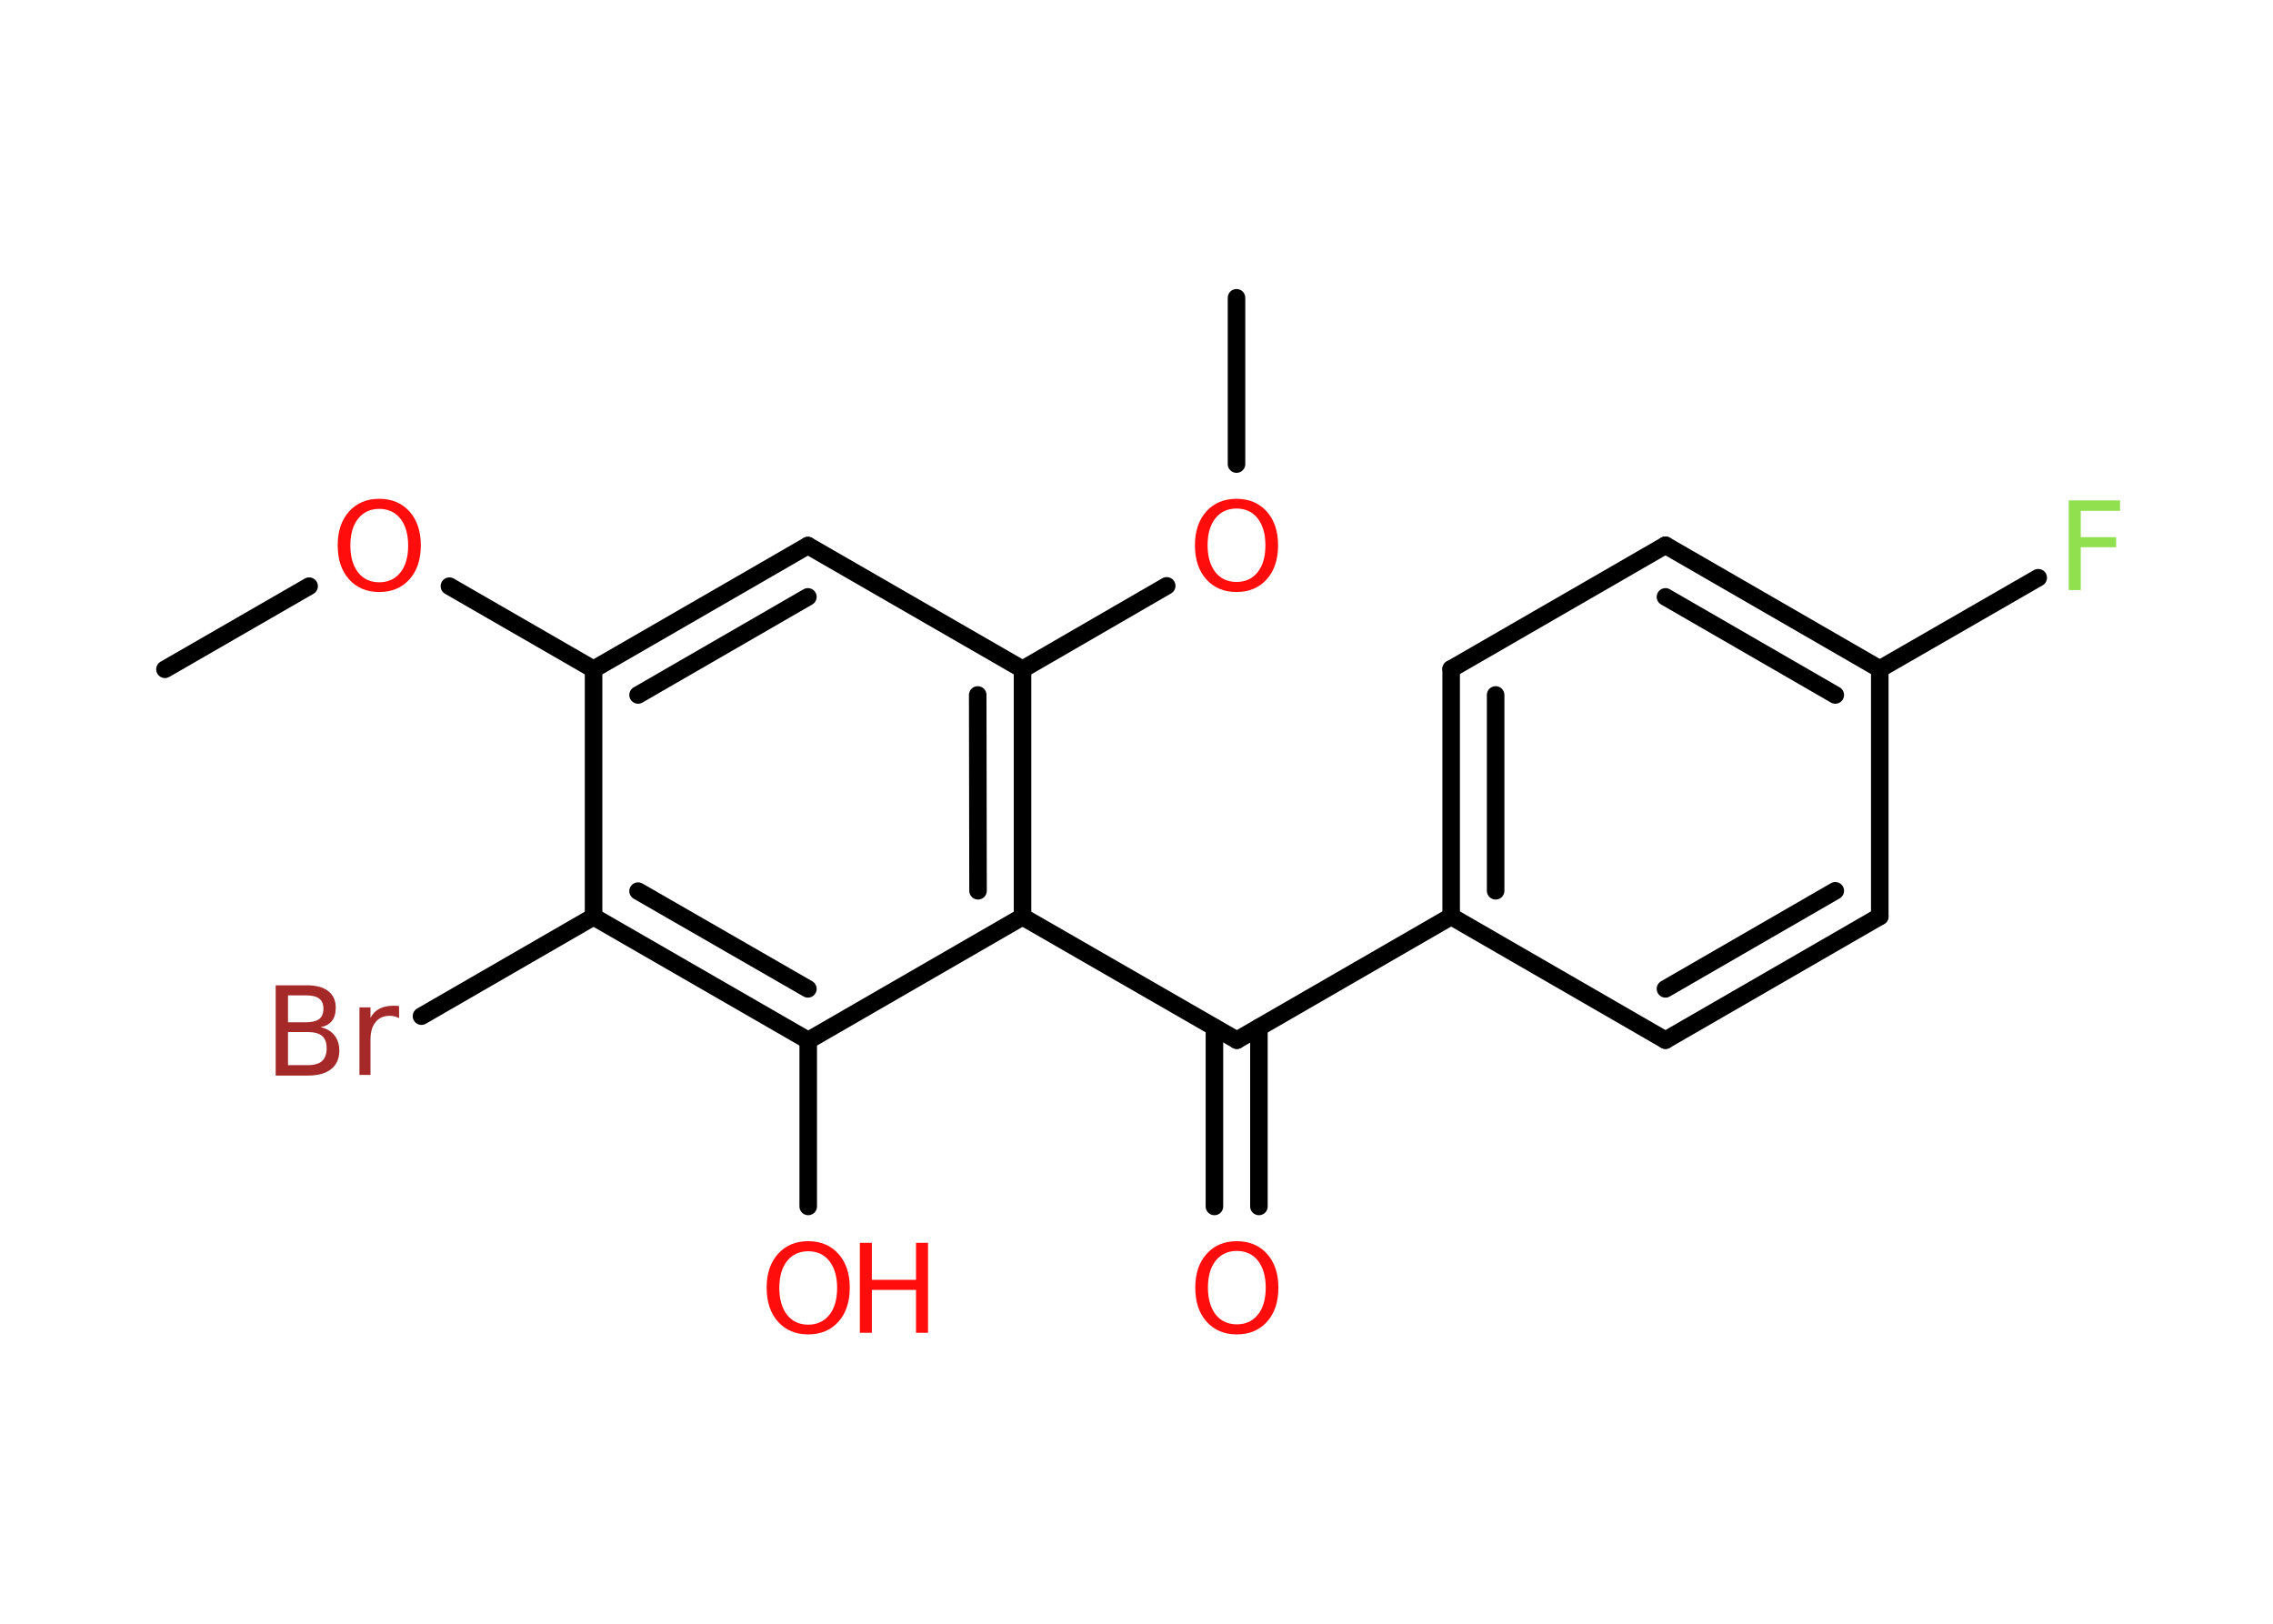 <?xml version='1.0' encoding='UTF-8'?>
<!DOCTYPE svg PUBLIC "-//W3C//DTD SVG 1.1//EN" "http://www.w3.org/Graphics/SVG/1.1/DTD/svg11.dtd">
<svg version='1.2' xmlns='http://www.w3.org/2000/svg' xmlns:xlink='http://www.w3.org/1999/xlink' width='70.0mm' height='50.0mm' viewBox='0 0 70.0 50.0'>
  <desc>Generated by the Chemistry Development Kit (http://github.com/cdk)</desc>
  <g stroke-linecap='round' stroke-linejoin='round' stroke='#000000' stroke-width='.54' fill='#FF0D0D'>
    <rect x='.0' y='.0' width='70.0' height='50.0' fill='#FFFFFF' stroke='none'/>
    <g id='mol1' class='mol'>
      <line id='mol1bnd1' class='bond' x1='5.08' y1='20.61' x2='9.52' y2='18.05'/>
      <line id='mol1bnd2' class='bond' x1='13.84' y1='18.05' x2='18.28' y2='20.61'/>
      <g id='mol1bnd3' class='bond'>
        <line x1='24.88' y1='16.8' x2='18.28' y2='20.61'/>
        <line x1='24.88' y1='18.38' x2='19.65' y2='21.4'/>
      </g>
      <line id='mol1bnd4' class='bond' x1='24.88' y1='16.8' x2='31.49' y2='20.61'/>
      <line id='mol1bnd5' class='bond' x1='31.49' y1='20.61' x2='35.93' y2='18.04'/>
      <line id='mol1bnd6' class='bond' x1='38.08' y1='14.29' x2='38.08' y2='9.17'/>
      <g id='mol1bnd7' class='bond'>
        <line x1='31.49' y1='28.23' x2='31.49' y2='20.61'/>
        <line x1='30.12' y1='27.43' x2='30.11' y2='21.4'/>
      </g>
      <line id='mol1bnd8' class='bond' x1='31.49' y1='28.23' x2='38.09' y2='32.03'/>
      <g id='mol1bnd9' class='bond'>
        <line x1='38.77' y1='31.64' x2='38.77' y2='37.15'/>
        <line x1='37.4' y1='31.64' x2='37.4' y2='37.15'/>
      </g>
      <line id='mol1bnd10' class='bond' x1='38.09' y1='32.03' x2='44.69' y2='28.22'/>
      <g id='mol1bnd11' class='bond'>
        <line x1='44.69' y1='20.6' x2='44.69' y2='28.22'/>
        <line x1='46.06' y1='21.4' x2='46.06' y2='27.43'/>
      </g>
      <line id='mol1bnd12' class='bond' x1='44.69' y1='20.6' x2='51.29' y2='16.79'/>
      <g id='mol1bnd13' class='bond'>
        <line x1='57.89' y1='20.6' x2='51.29' y2='16.79'/>
        <line x1='56.52' y1='21.4' x2='51.29' y2='18.38'/>
      </g>
      <line id='mol1bnd14' class='bond' x1='57.89' y1='20.6' x2='62.77' y2='17.79'/>
      <line id='mol1bnd15' class='bond' x1='57.89' y1='20.6' x2='57.89' y2='28.22'/>
      <g id='mol1bnd16' class='bond'>
        <line x1='51.29' y1='32.03' x2='57.89' y2='28.22'/>
        <line x1='51.29' y1='30.45' x2='56.52' y2='27.43'/>
      </g>
      <line id='mol1bnd17' class='bond' x1='44.69' y1='28.22' x2='51.29' y2='32.03'/>
      <line id='mol1bnd18' class='bond' x1='31.49' y1='28.23' x2='24.89' y2='32.04'/>
      <line id='mol1bnd19' class='bond' x1='24.89' y1='32.04' x2='24.89' y2='37.15'/>
      <g id='mol1bnd20' class='bond'>
        <line x1='18.28' y1='28.23' x2='24.89' y2='32.04'/>
        <line x1='19.65' y1='27.44' x2='24.88' y2='30.45'/>
      </g>
      <line id='mol1bnd21' class='bond' x1='18.28' y1='20.61' x2='18.28' y2='28.23'/>
      <line id='mol1bnd22' class='bond' x1='18.28' y1='28.23' x2='12.98' y2='31.29'/>
      <path id='mol1atm2' class='atom' d='M11.68 15.67q-.41 .0 -.65 .3q-.24 .3 -.24 .83q.0 .52 .24 .83q.24 .3 .65 .3q.41 .0 .65 -.3q.24 -.3 .24 -.83q.0 -.52 -.24 -.83q-.24 -.3 -.65 -.3zM11.68 15.36q.58 .0 .93 .39q.35 .39 .35 1.04q.0 .66 -.35 1.05q-.35 .39 -.93 .39q-.58 .0 -.93 -.39q-.35 -.39 -.35 -1.05q.0 -.65 .35 -1.04q.35 -.39 .93 -.39z' stroke='none'/>
      <path id='mol1atm6' class='atom' d='M38.08 15.66q-.41 .0 -.65 .3q-.24 .3 -.24 .83q.0 .52 .24 .83q.24 .3 .65 .3q.41 .0 .65 -.3q.24 -.3 .24 -.83q.0 -.52 -.24 -.83q-.24 -.3 -.65 -.3zM38.08 15.36q.58 .0 .93 .39q.35 .39 .35 1.04q.0 .66 -.35 1.05q-.35 .39 -.93 .39q-.58 .0 -.93 -.39q-.35 -.39 -.35 -1.05q.0 -.65 .35 -1.04q.35 -.39 .93 -.39z' stroke='none'/>
      <path id='mol1atm10' class='atom' d='M38.09 38.52q-.41 .0 -.65 .3q-.24 .3 -.24 .83q.0 .52 .24 .83q.24 .3 .65 .3q.41 .0 .65 -.3q.24 -.3 .24 -.83q.0 -.52 -.24 -.83q-.24 -.3 -.65 -.3zM38.09 38.22q.58 .0 .93 .39q.35 .39 .35 1.04q.0 .66 -.35 1.05q-.35 .39 -.93 .39q-.58 .0 -.93 -.39q-.35 -.39 -.35 -1.05q.0 -.65 .35 -1.04q.35 -.39 .93 -.39z' stroke='none'/>
      <path id='mol1atm15' class='atom' d='M63.7 15.41h1.59v.32h-1.21v.81h1.09v.31h-1.09v1.32h-.37v-2.77z' stroke='none' fill='#90E050'/>
      <g id='mol1atm19' class='atom'>
        <path d='M24.89 38.53q-.41 .0 -.65 .3q-.24 .3 -.24 .83q.0 .52 .24 .83q.24 .3 .65 .3q.41 .0 .65 -.3q.24 -.3 .24 -.83q.0 -.52 -.24 -.83q-.24 -.3 -.65 -.3zM24.89 38.22q.58 .0 .93 .39q.35 .39 .35 1.04q.0 .66 -.35 1.05q-.35 .39 -.93 .39q-.58 .0 -.93 -.39q-.35 -.39 -.35 -1.05q.0 -.65 .35 -1.04q.35 -.39 .93 -.39z' stroke='none'/>
        <path d='M26.48 38.27h.37v1.14h1.36v-1.14h.37v2.77h-.37v-1.32h-1.36v1.32h-.37v-2.77z' stroke='none'/>
      </g>
      <path id='mol1atm21' class='atom' d='M8.87 31.78v1.02h.6q.31 .0 .45 -.13q.14 -.13 .14 -.39q.0 -.26 -.14 -.38q-.14 -.12 -.45 -.12h-.6zM8.87 30.65v.83h.55q.27 .0 .41 -.1q.13 -.1 .13 -.32q.0 -.21 -.13 -.31q-.13 -.1 -.41 -.1h-.55zM8.5 30.34h.95q.43 .0 .66 .18q.23 .18 .23 .51q.0 .26 -.12 .41q-.12 .15 -.35 .19q.28 .06 .43 .25q.15 .19 .15 .47q.0 .37 -.25 .57q-.25 .2 -.72 .2h-.99v-2.77zM12.29 31.35q-.06 -.03 -.13 -.05q-.07 -.02 -.15 -.02q-.29 .0 -.44 .19q-.16 .19 -.16 .54v1.09h-.34v-2.08h.34v.32q.1 -.19 .28 -.28q.17 -.09 .42 -.09q.04 .0 .08 .0q.04 .0 .1 .01v.35z' stroke='none' fill='#A62929'/>
    </g>
  </g>
</svg>
